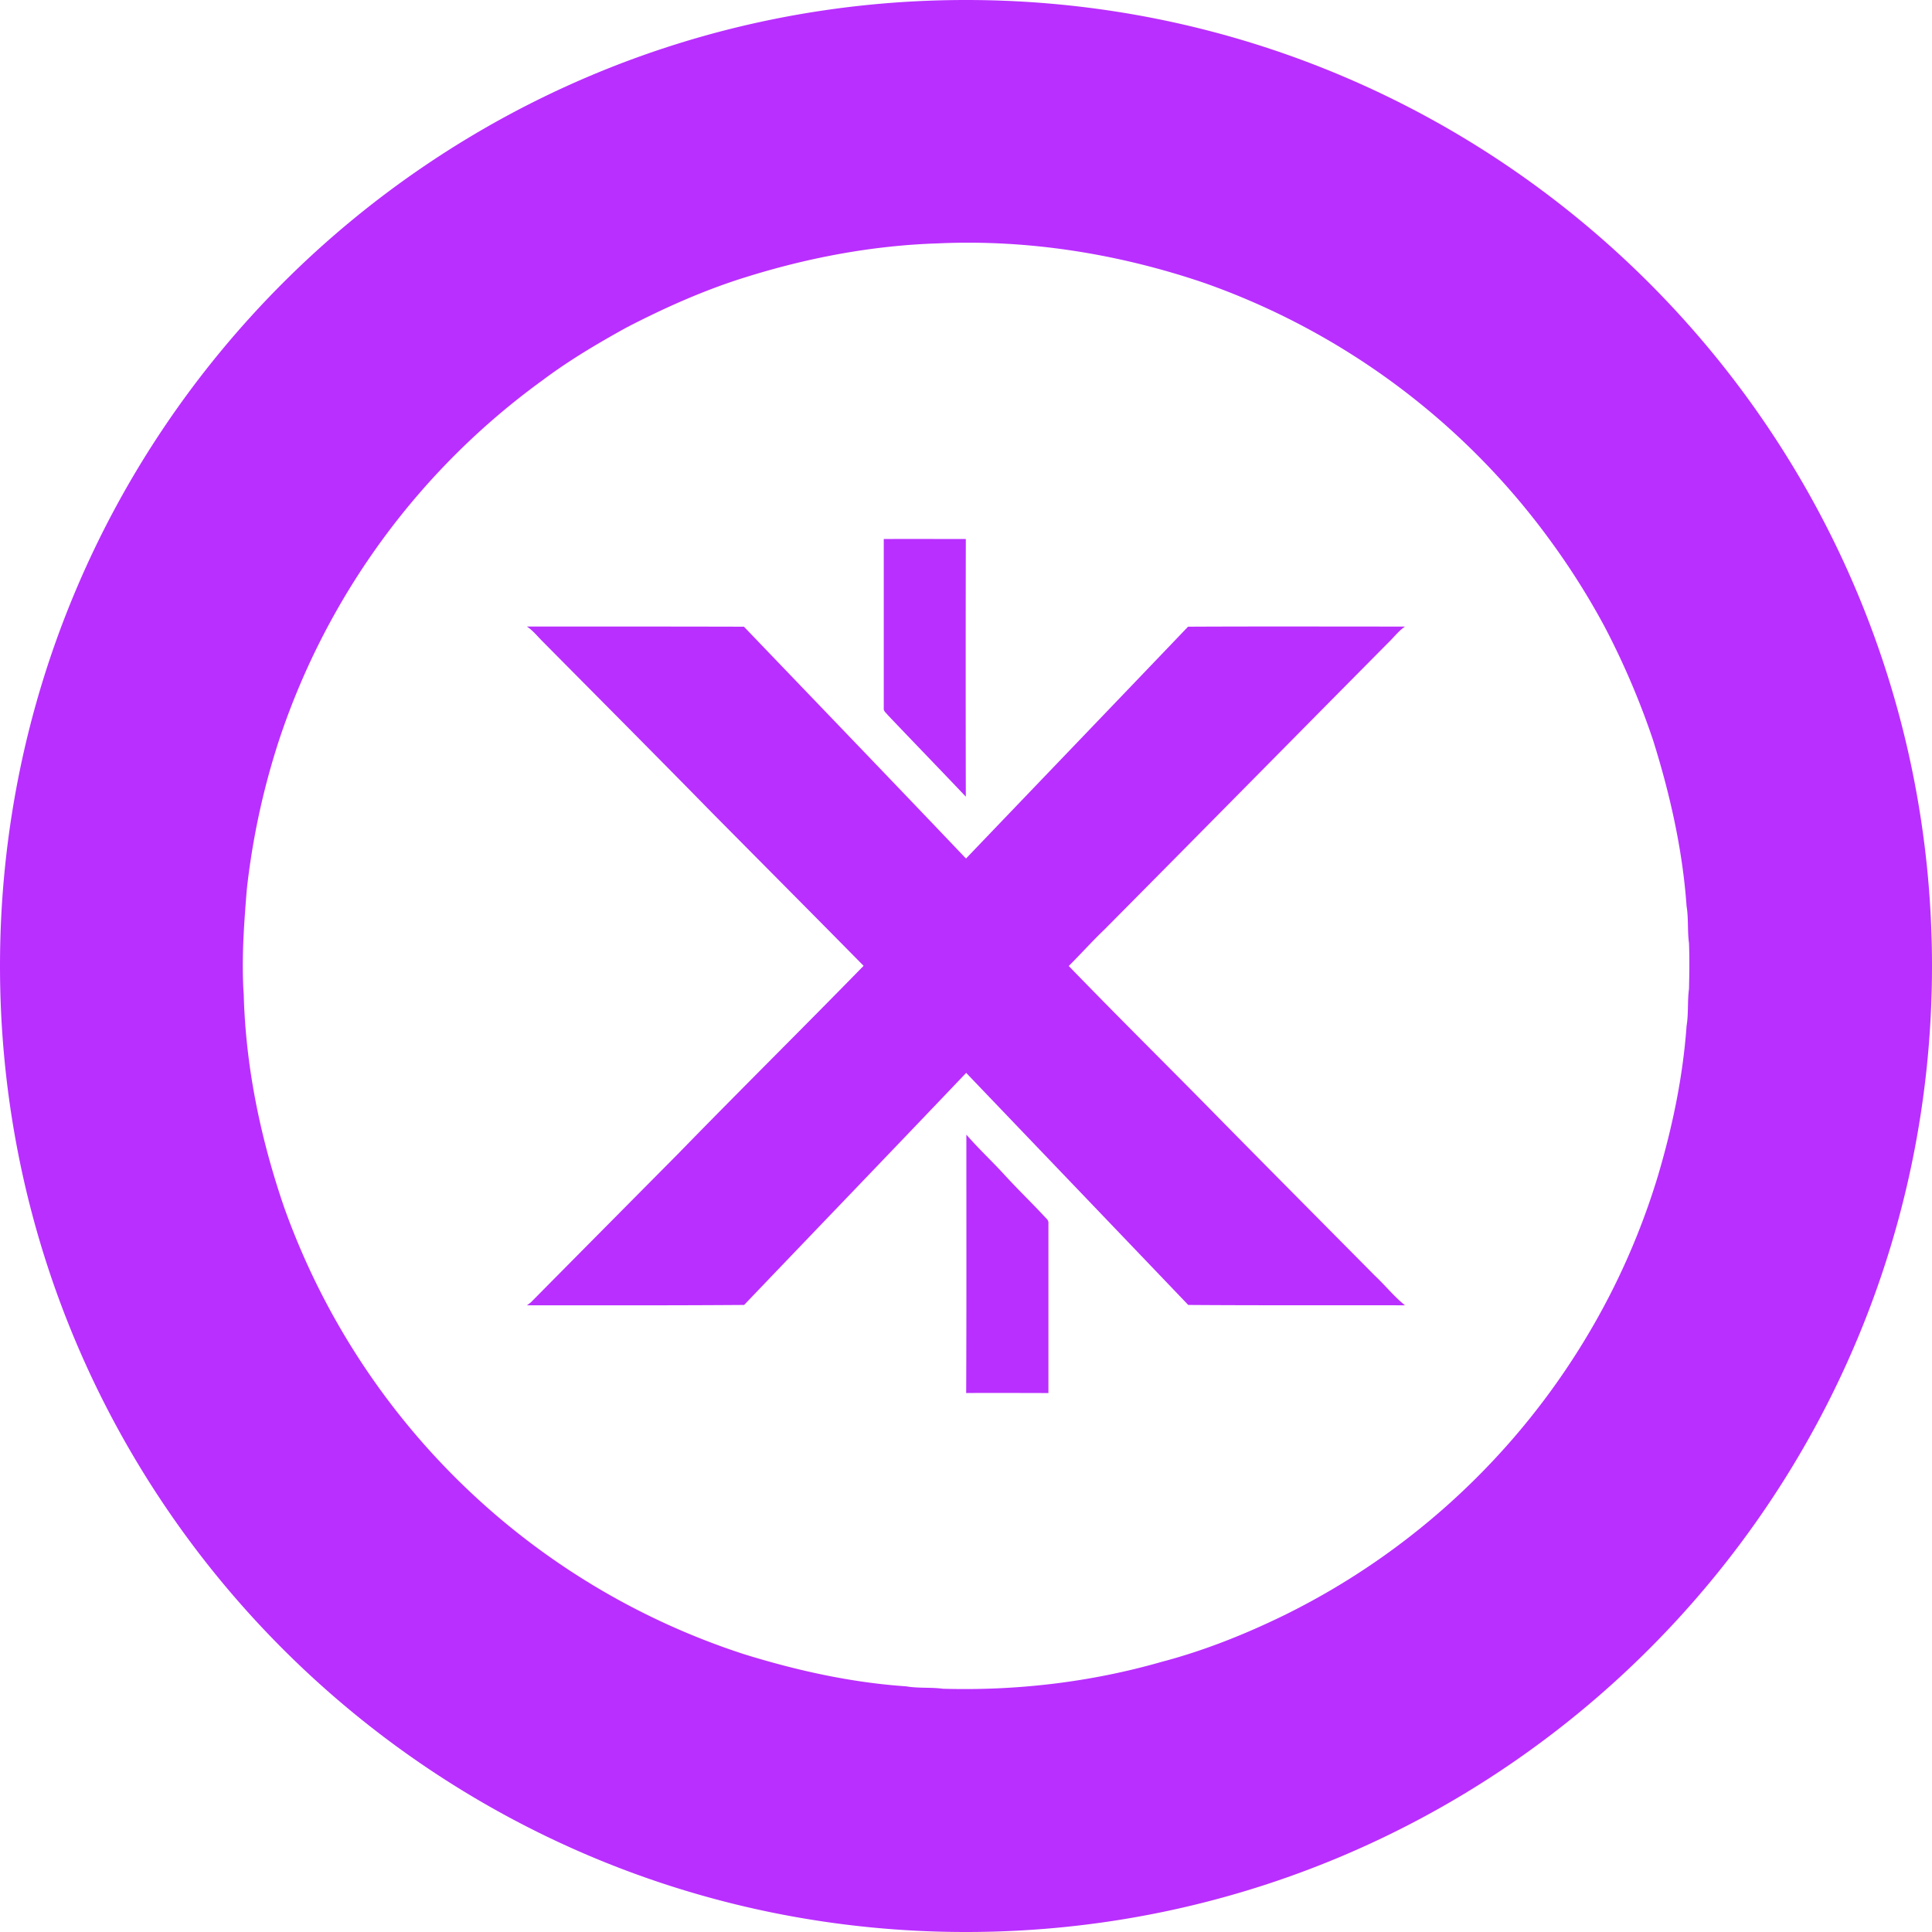 <svg width="32" height="32" viewBox="0 0 32 32" xmlns="http://www.w3.org/2000/svg" fill="#b92fff"><path d="M16 32C7.163 32 0 24.837 0 16S7.163 0 16 0s16 7.163 16 16-7.163 16-16 16zM12.328 4.598c-.676.212-1.324.502-1.95.826-.48.265-.955.546-1.394.876a12.04 12.04 0 00-4.354 5.935 12.31 12.31 0 00-.543 2.506c-.046.576-.09 1.156-.05 1.733.032 1.203.28 2.39.67 3.525a12.033 12.033 0 007.618 7.4c.873.27 1.77.47 2.684.532.2.035.408.013.61.04 1.22.035 2.444-.108 3.62-.445.7-.184 1.38-.455 2.032-.773a12.032 12.032 0 005.41-5.336 11.86 11.86 0 00.78-1.942c.24-.81.414-1.642.474-2.484.034-.202.012-.408.04-.61.006-.256.01-.509 0-.761-.028-.203-.006-.409-.04-.611-.066-.935-.275-1.858-.555-2.75a12.998 12.998 0 00-.804-1.882 12.16 12.16 0 00-.876-1.393 12.035 12.035 0 00-5.745-4.295c-1.415-.483-2.92-.726-4.416-.658-1.091.034-2.173.24-3.21.567zm2.31 4.33v2.802c-.006.05.04.078.065.112.43.452.864.9 1.294 1.353a973.586 973.586 0 010-4.267c-.452 0-.907-.003-1.36 0zm-5.91 1.45c.103.068.178.167.265.252.926.935 1.855 1.867 2.777 2.808.845.854 1.693 1.705 2.534 2.559-1.019 1.044-2.057 2.07-3.073 3.114-.813.82-1.627 1.64-2.437 2.459a1.195 1.195 0 01-.066.05c1.197 0 2.397.003 3.597-.006 1.225-1.282 2.456-2.56 3.678-3.844 1.225 1.281 2.453 2.562 3.678 3.844 1.197.009 2.394.003 3.59.006-.183-.147-.327-.33-.498-.49-.857-.866-1.72-1.733-2.575-2.602-.829-.845-1.673-1.677-2.496-2.528.2-.2.386-.408.592-.605 1.568-1.58 3.13-3.166 4.697-4.747.094-.09.172-.196.28-.27-1.2 0-2.396-.004-3.593.002-1.225 1.281-2.453 2.56-3.678 3.84-1.222-1.284-2.453-2.562-3.678-3.84-1.197-.003-2.397-.003-3.594-.003zm7.278 8.415c0 1.427.003 2.852-.003 4.28.455-.004.91 0 1.362 0v-2.806a.092.092 0 00-.031-.081c-.23-.25-.474-.483-.701-.732-.206-.225-.427-.43-.627-.661z"/></svg>